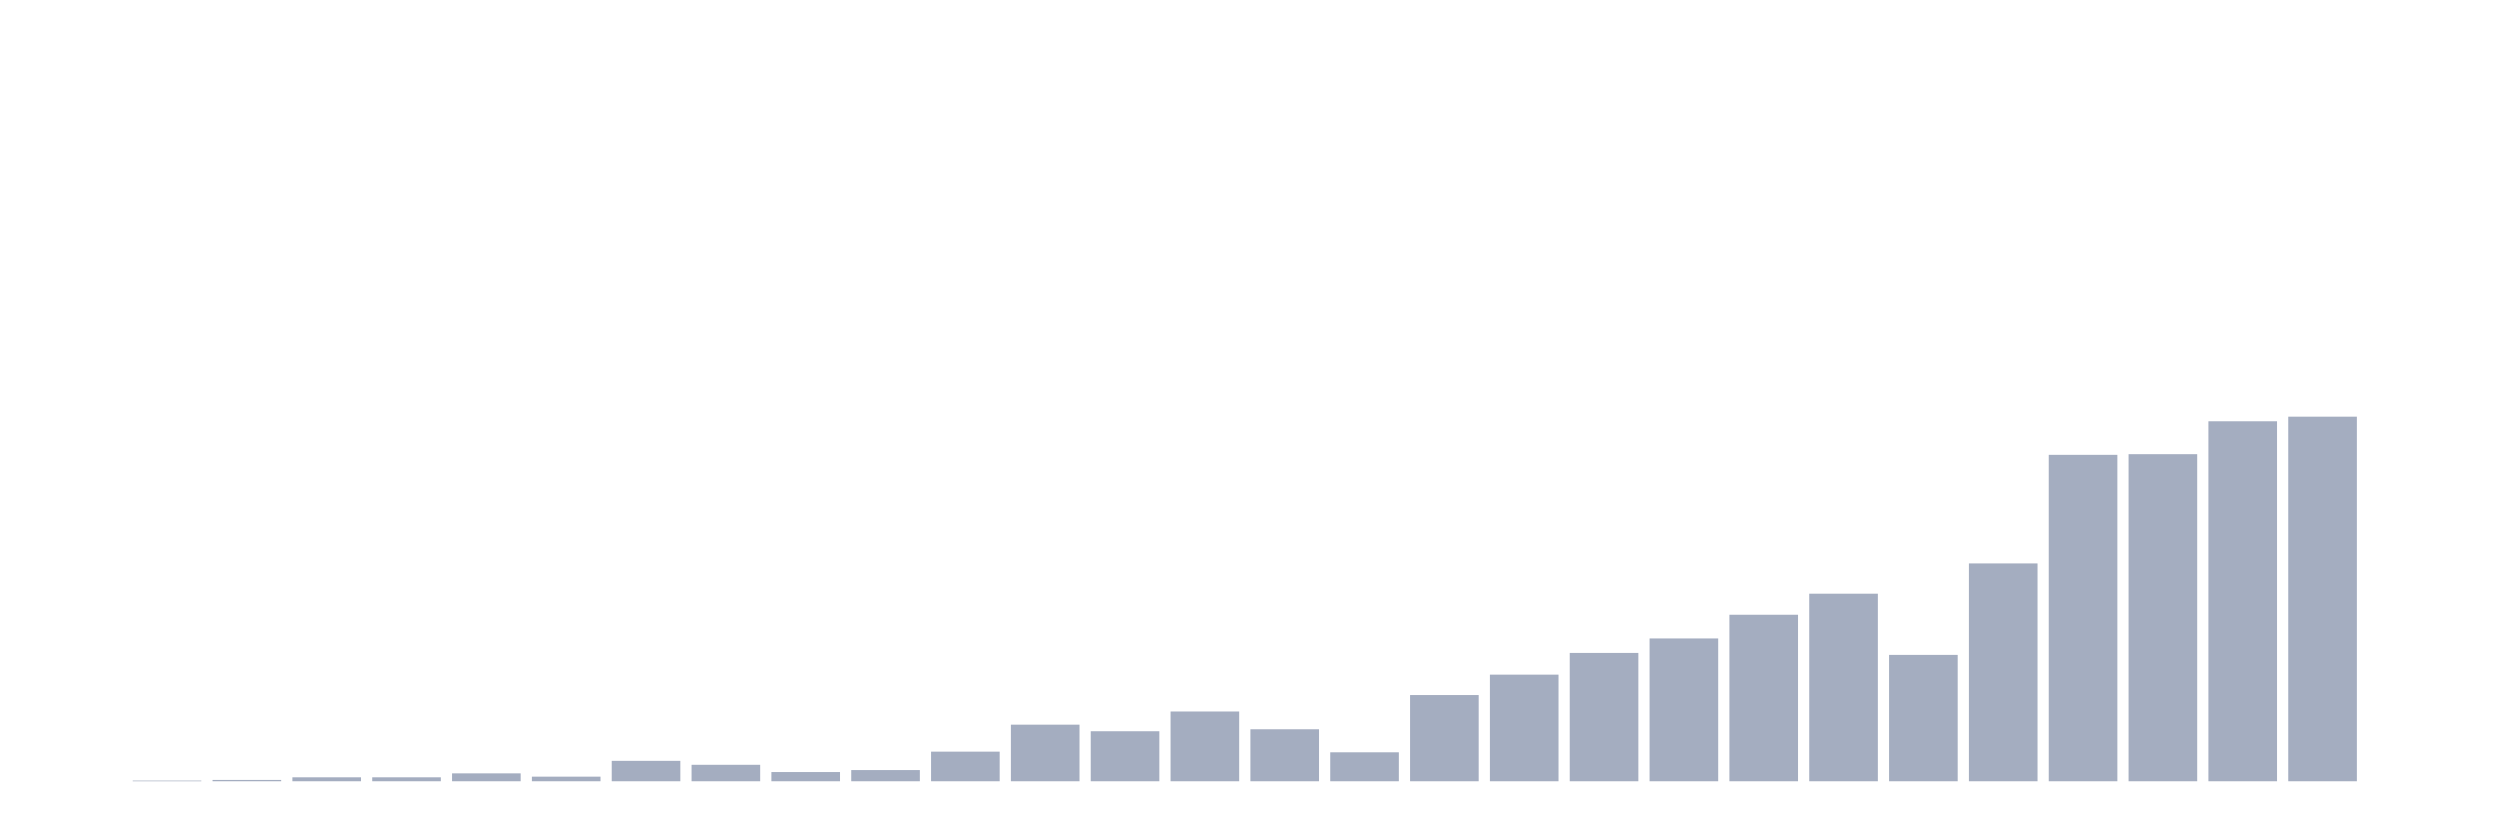<svg xmlns="http://www.w3.org/2000/svg" viewBox="0 0 480 160"><g transform="translate(10,10)"><rect class="bar" x="0.153" width="13.175" y="140" height="0" fill="rgb(164,173,192)"></rect><rect class="bar" x="15.482" width="13.175" y="139.874" height="0.126" fill="rgb(164,173,192)"></rect><rect class="bar" x="30.81" width="13.175" y="139.747" height="0.253" fill="rgb(164,173,192)"></rect><rect class="bar" x="46.138" width="13.175" y="139.242" height="0.758" fill="rgb(164,173,192)"></rect><rect class="bar" x="61.466" width="13.175" y="139.242" height="0.758" fill="rgb(164,173,192)"></rect><rect class="bar" x="76.794" width="13.175" y="138.484" height="1.516" fill="rgb(164,173,192)"></rect><rect class="bar" x="92.123" width="13.175" y="139.116" height="0.884" fill="rgb(164,173,192)"></rect><rect class="bar" x="107.451" width="13.175" y="136.083" height="3.917" fill="rgb(164,173,192)"></rect><rect class="bar" x="122.779" width="13.175" y="136.841" height="3.159" fill="rgb(164,173,192)"></rect><rect class="bar" x="138.107" width="13.175" y="138.231" height="1.769" fill="rgb(164,173,192)"></rect><rect class="bar" x="153.436" width="13.175" y="137.852" height="2.148" fill="rgb(164,173,192)"></rect><rect class="bar" x="168.764" width="13.175" y="134.314" height="5.686" fill="rgb(164,173,192)"></rect><rect class="bar" x="184.092" width="13.175" y="129.134" height="10.866" fill="rgb(164,173,192)"></rect><rect class="bar" x="199.42" width="13.175" y="130.397" height="9.603" fill="rgb(164,173,192)"></rect><rect class="bar" x="214.748" width="13.175" y="126.606" height="13.394" fill="rgb(164,173,192)"></rect><rect class="bar" x="230.077" width="13.175" y="130.018" height="9.982" fill="rgb(164,173,192)"></rect><rect class="bar" x="245.405" width="13.175" y="134.44" height="5.56" fill="rgb(164,173,192)"></rect><rect class="bar" x="260.733" width="13.175" y="123.448" height="16.552" fill="rgb(164,173,192)"></rect><rect class="bar" x="276.061" width="13.175" y="119.531" height="20.469" fill="rgb(164,173,192)"></rect><rect class="bar" x="291.39" width="13.175" y="115.361" height="24.639" fill="rgb(164,173,192)"></rect><rect class="bar" x="306.718" width="13.175" y="112.581" height="27.419" fill="rgb(164,173,192)"></rect><rect class="bar" x="322.046" width="13.175" y="108.032" height="31.968" fill="rgb(164,173,192)"></rect><rect class="bar" x="337.374" width="13.175" y="103.989" height="36.011" fill="rgb(164,173,192)"></rect><rect class="bar" x="352.702" width="13.175" y="115.74" height="24.26" fill="rgb(164,173,192)"></rect><rect class="bar" x="368.031" width="13.175" y="98.177" height="41.823" fill="rgb(164,173,192)"></rect><rect class="bar" x="383.359" width="13.175" y="77.329" height="62.671" fill="rgb(164,173,192)"></rect><rect class="bar" x="398.687" width="13.175" y="77.202" height="62.798" fill="rgb(164,173,192)"></rect><rect class="bar" x="414.015" width="13.175" y="70.884" height="69.116" fill="rgb(164,173,192)"></rect><rect class="bar" x="429.344" width="13.175" y="70" height="70" fill="rgb(164,173,192)"></rect><rect class="bar" x="444.672" width="13.175" y="140" height="0" fill="rgb(164,173,192)"></rect></g></svg>